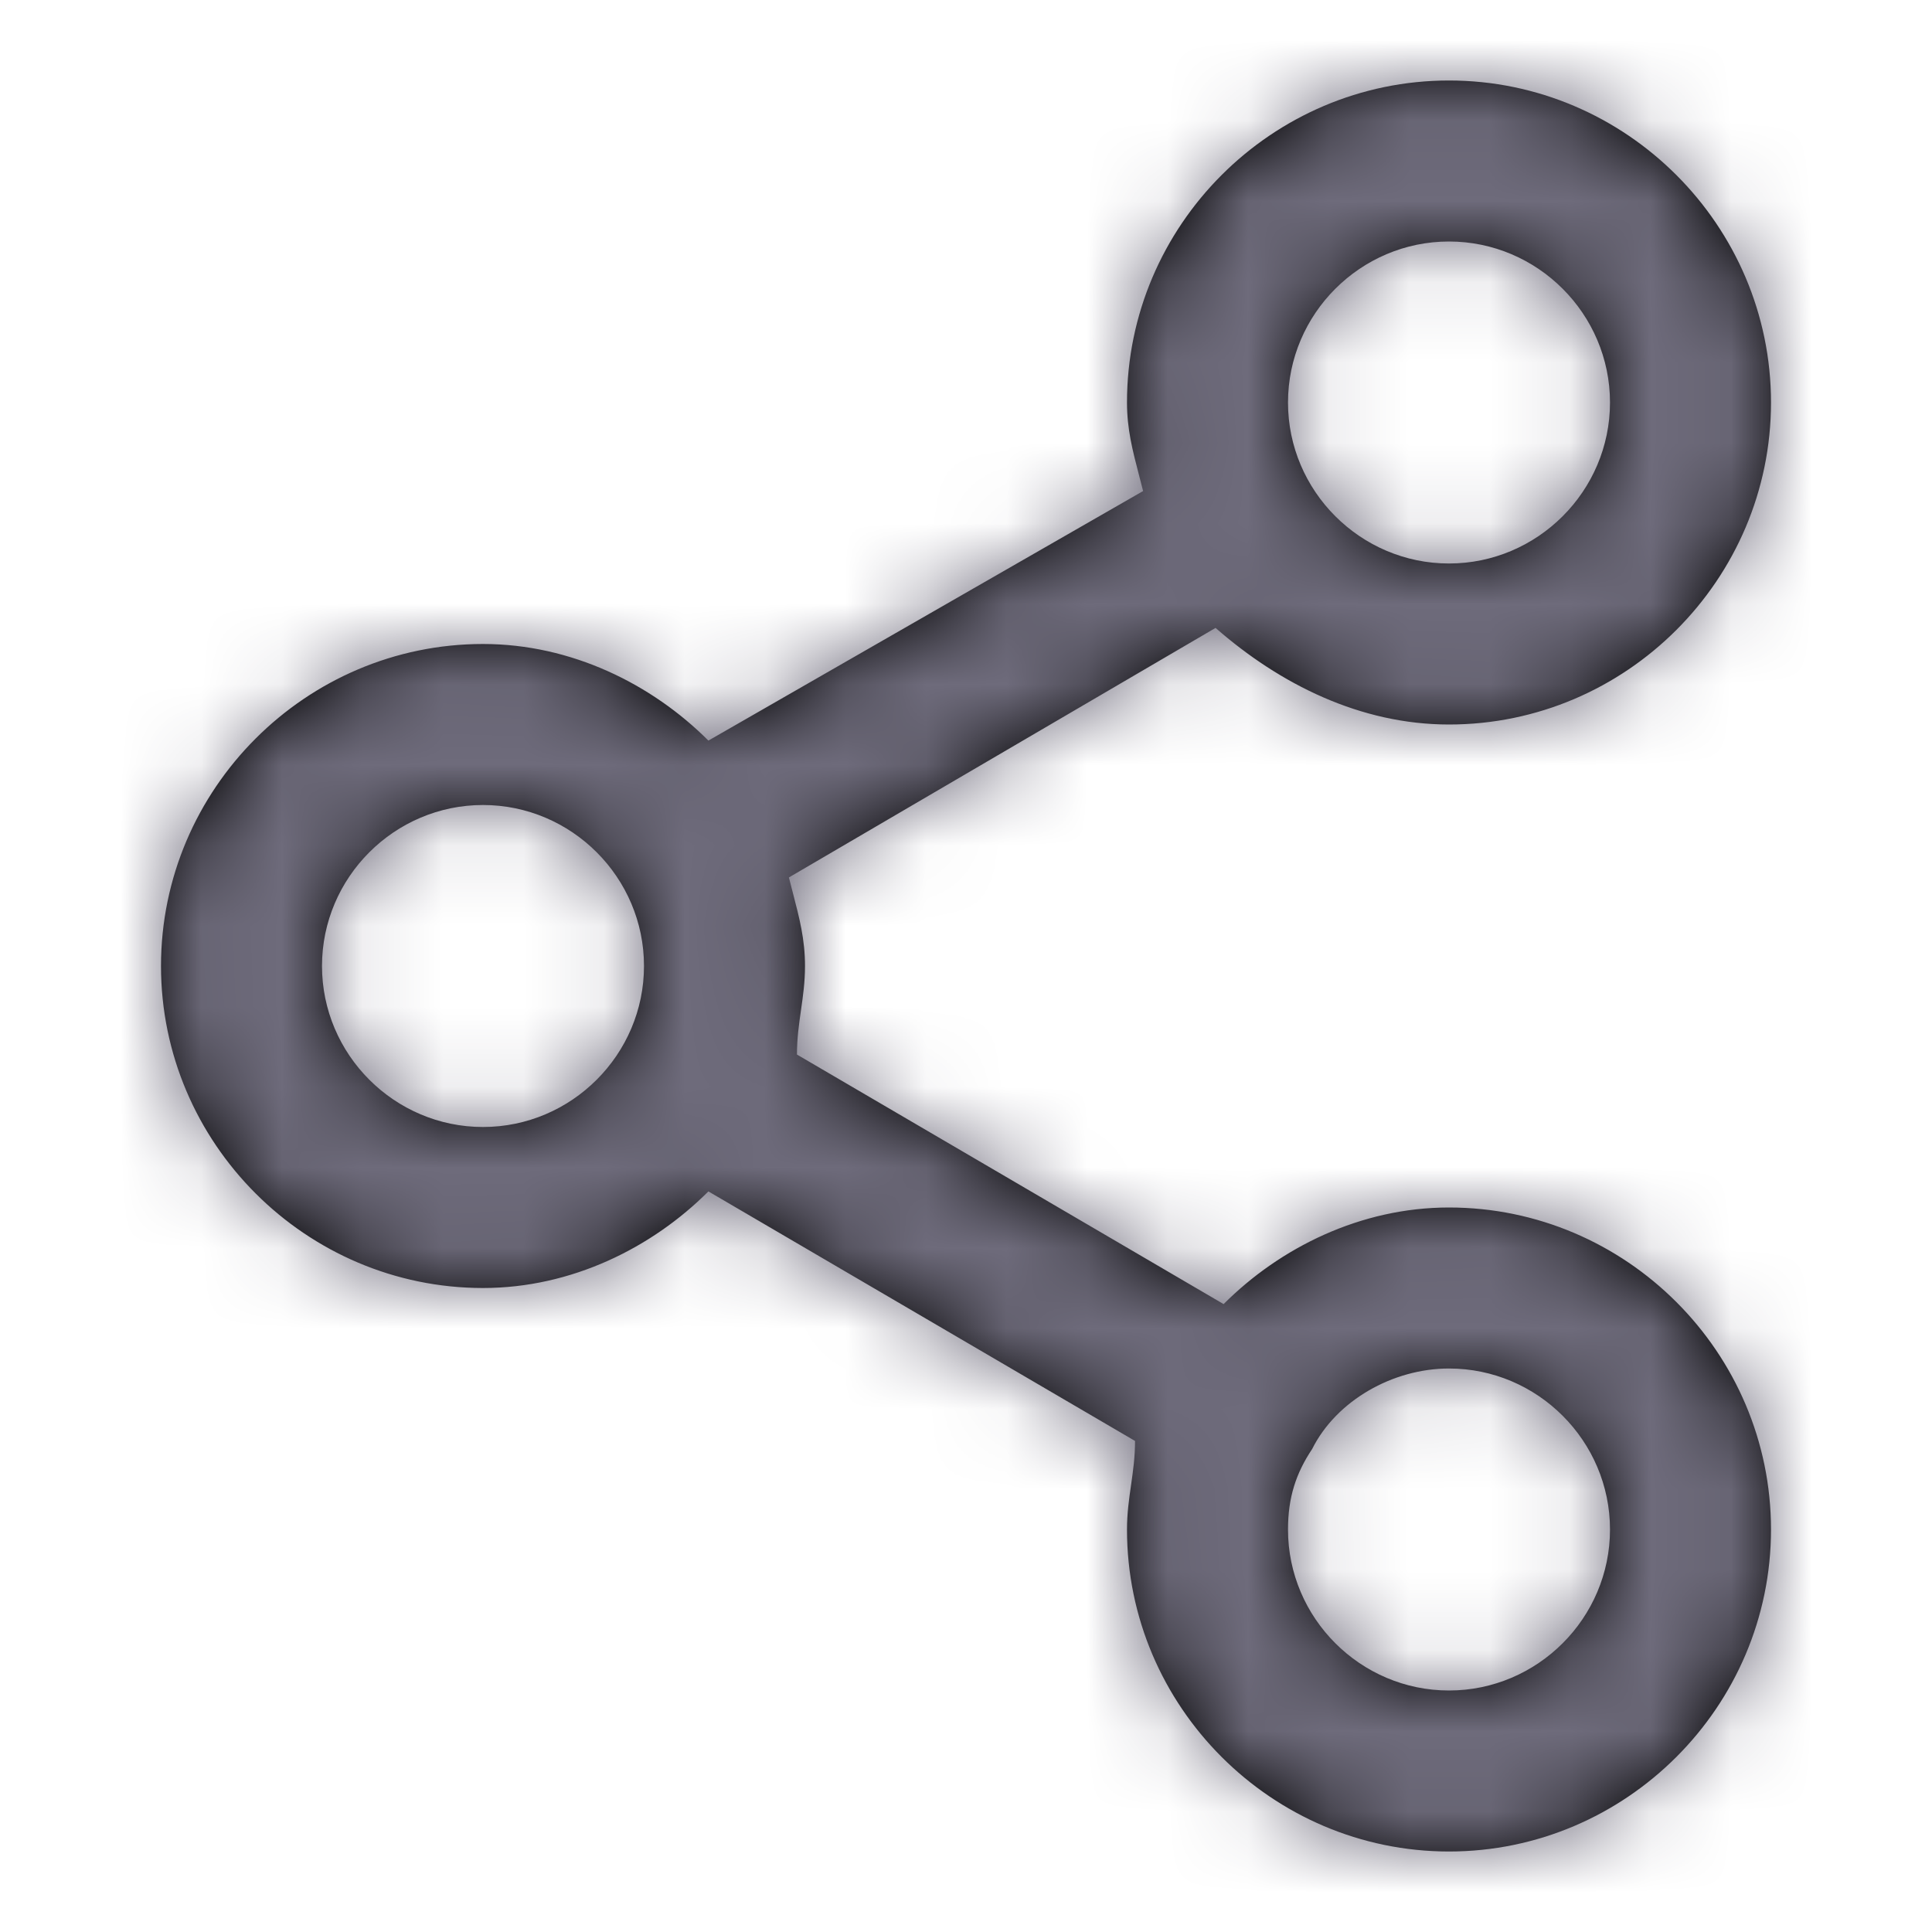 <svg width="24" height="24" viewBox="0 0 24 24" fill="none" xmlns="http://www.w3.org/2000/svg">
<path fill-rule="evenodd" clip-rule="evenodd" d="M15.2 16.2C15.9 15.5 16.9 15 18 15C20.2 15 22 16.8 22 19C22 21.2 20.2 23 18 23C15.8 23 14 21.2 14 19C14 18.8 14.025 18.625 14.05 18.45C14.075 18.275 14.1 18.1 14.1 17.9L8.8 14.8C8.1 15.5 7.1 16 6 16C3.8 16 2 14.2 2 12C2 9.8 3.8 8 6 8C7.1 8 8.1 8.5 8.8 9.2L14.2 6.1C14.183 6.031 14.166 5.966 14.149 5.902C14.069 5.594 14 5.331 14 5C14 2.8 15.8 1 18 1C20.2 1 22 2.8 22 5C22 7.2 20.2 9 18 9C16.9 9 15.9 8.5 15.1 7.8L9.8 10.9C9.817 10.969 9.834 11.034 9.851 11.098C9.931 11.406 10 11.669 10 12C10 12.2 9.975 12.375 9.95 12.55L9.95 12.55C9.925 12.725 9.9 12.9 9.9 13.1L15.2 16.2ZM20 5C20 3.9 19.1 3 18 3C16.9 3 16 3.9 16 5C16 6.1 16.9 7 18 7C19.1 7 20 6.1 20 5ZM6 14C4.9 14 4 13.1 4 12C4 10.9 4.9 10 6 10C7.1 10 8 10.9 8 12C8 13.1 7.1 14 6 14ZM16 19C16 20.1 16.9 21 18 21C19.1 21 20 20.1 20 19C20 17.9 19.1 17 18 17C17.3 17 16.6 17.4 16.3 18C16.1 18.3 16 18.6 16 19Z" fill="black"/>
<mask id="mask0_0_18060" style="mask-type:alpha" maskUnits="userSpaceOnUse" x="2" y="1" width="20" height="22">
<path fill-rule="evenodd" clip-rule="evenodd" d="M15.2 16.2C15.9 15.5 16.9 15 18 15C20.2 15 22 16.8 22 19C22 21.2 20.2 23 18 23C15.8 23 14 21.2 14 19C14 18.8 14.025 18.625 14.05 18.45C14.075 18.275 14.1 18.1 14.1 17.9L8.8 14.8C8.1 15.5 7.1 16 6 16C3.8 16 2 14.2 2 12C2 9.8 3.8 8 6 8C7.1 8 8.1 8.5 8.8 9.2L14.2 6.1C14.183 6.031 14.166 5.966 14.149 5.902C14.069 5.594 14 5.331 14 5C14 2.8 15.8 1 18 1C20.2 1 22 2.8 22 5C22 7.2 20.2 9 18 9C16.9 9 15.9 8.5 15.1 7.8L9.8 10.9C9.817 10.969 9.834 11.034 9.851 11.098C9.931 11.406 10 11.669 10 12C10 12.2 9.975 12.375 9.95 12.55L9.95 12.55C9.925 12.725 9.9 12.9 9.9 13.1L15.2 16.2ZM20 5C20 3.9 19.1 3 18 3C16.9 3 16 3.9 16 5C16 6.1 16.9 7 18 7C19.1 7 20 6.1 20 5ZM6 14C4.9 14 4 13.1 4 12C4 10.9 4.9 10 6 10C7.1 10 8 10.9 8 12C8 13.1 7.1 14 6 14ZM16 19C16 20.1 16.9 21 18 21C19.1 21 20 20.1 20 19C20 17.9 19.1 17 18 17C17.3 17 16.6 17.4 16.3 18C16.1 18.3 16 18.6 16 19Z" fill="white"/>
</mask>
<g mask="url(#mask0_0_18060)">
<rect width="24" height="24" fill="#6E6B7B"/>
</g>
</svg>
